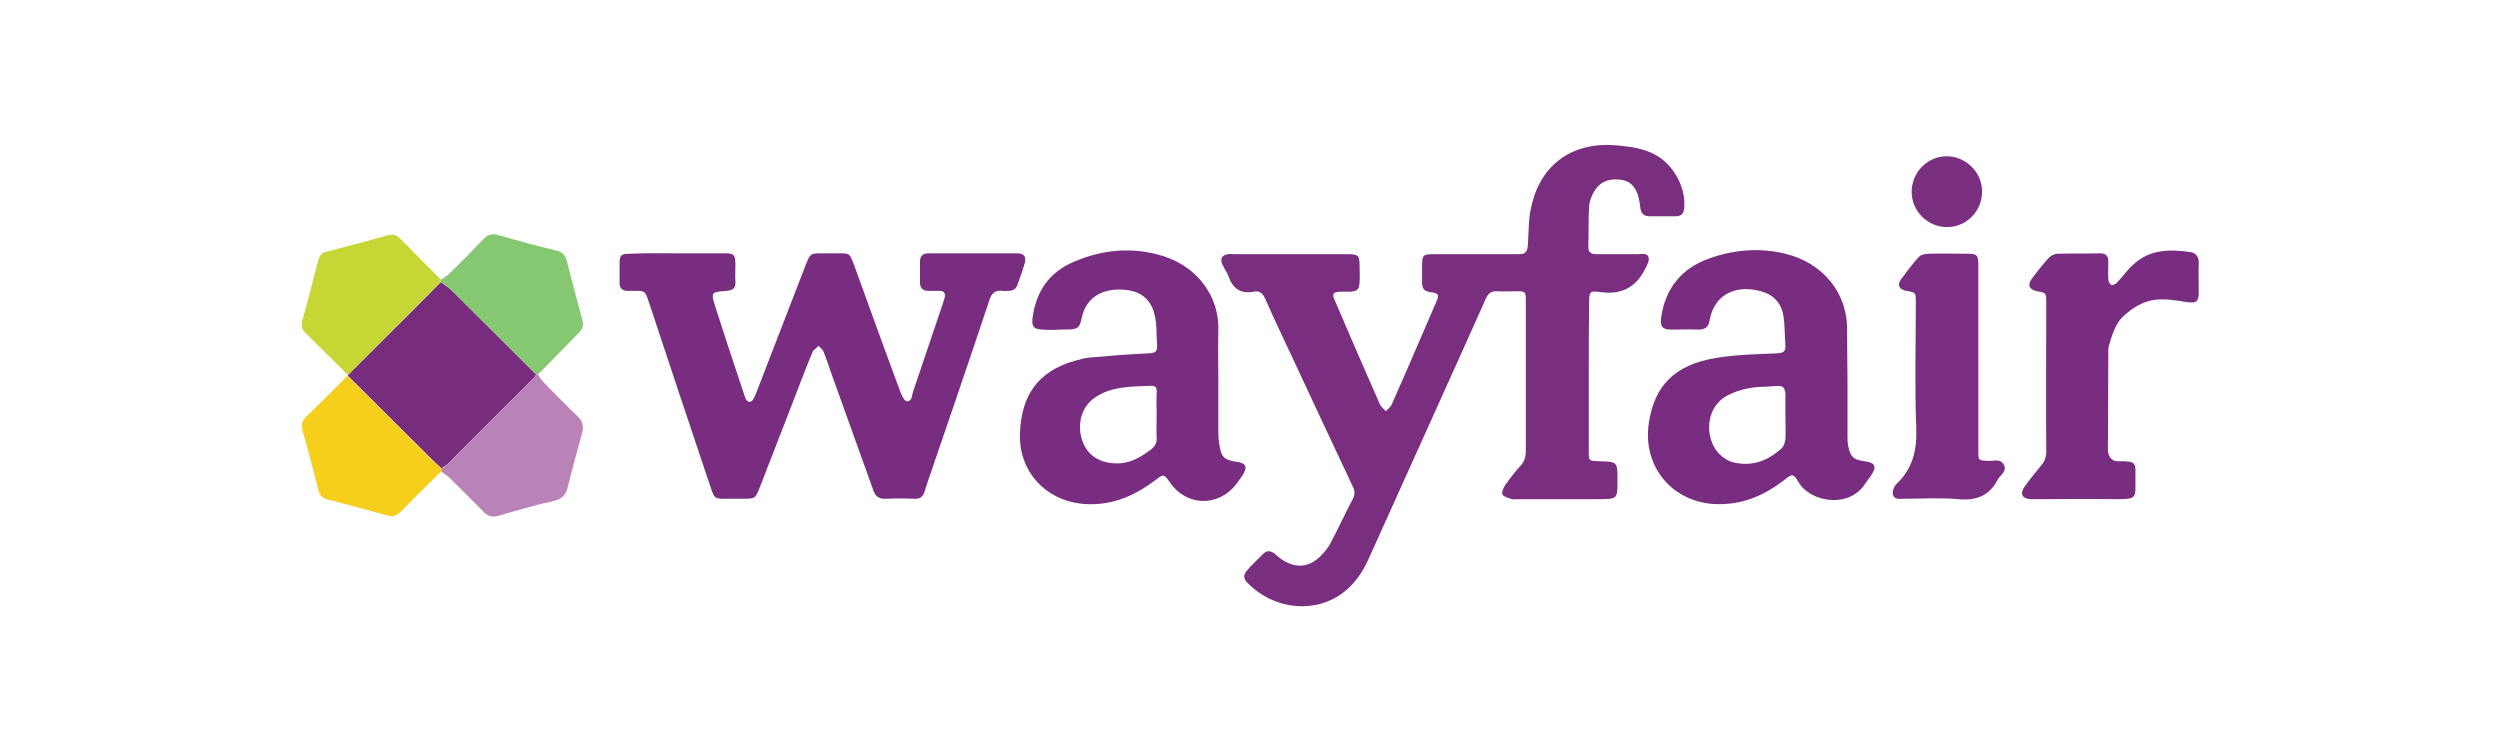 <svg xmlns="http://www.w3.org/2000/svg" xmlns:xlink="http://www.w3.org/1999/xlink" id="Layer_1" width="600" height="180" x="0" style="enable-background:new 0 0 600 180" y="0" version="1.1" viewBox="0 0 600 180" xml:space="preserve"><style type="text/css">.st0{fill:#792e80}.st1{fill:#792d80}.st2{fill:#782c7e}.st3{fill:#7a2e81}.st4{fill:#b983b8}.st5{fill:#86c771}.st6{fill:#f6cf1d}.st7{fill:#c5d635}.st8{fill:#7a2f81}</style><g><path d="M381.3,90.5c0,5.9,0,11.9,0,17.8c0,2.3,0,2.3,2.4,2.4c4.5,0.1,4.5,0.1,4.5,4.5c0,4.6,0,4.6-4.7,4.6 c-6.4,0-12.9,0-19.3,0c-0.4,0-0.9,0.1-1.3,0c-0.8-0.3-1.9-0.5-2.3-1.1c-0.3-0.4,0.2-1.6,0.6-2.2c1.2-1.7,2.4-3.3,3.8-4.8 c0.9-1,1.2-2.1,1.2-3.5c0-11.9,0-23.9,0-35.8c0-2.5,0-2.5-2.6-2.5c-1.4,0-2.7,0.1-4.1,0c-1.6-0.1-2.4,0.5-3,2 c-3.7,8.3-7.4,16.5-11.1,24.7c-5.7,12.6-11.4,25.3-17.1,37.9c-1.3,2.8-3,5.3-5.4,7.3c-6.5,5.4-16.6,5-23.5-1.9c-1-1-1-1.9-0.2-2.9 c1.2-1.4,2.6-2.7,3.9-4c0.8-0.9,1.7-0.9,2.7-0.2c0.7,0.6,1.4,1.2,2.2,1.7c3.2,2,6.3,1.6,9-1.1c0.9-0.9,1.7-1.9,2.3-3 c1.9-3.6,3.6-7.3,5.5-10.9c0.6-1.3,0.1-2.3-0.4-3.3c-4.7-10-9.4-20-14.1-30.1c-2.2-4.7-4.5-9.5-6.6-14.3c-0.6-1.4-1.4-2.1-2.8-1.8 c-3.2,0.6-5.1-0.8-6.1-3.8c-0.4-1-1.1-1.9-1.5-2.9c-0.5-1.2,0-2.1,1.4-2.3c0.4-0.1,0.8,0,1.3,0c9.1,0,18.3,0,27.4,0 c2.6,0,2.9,0.3,2.9,2.9c0,1.3,0.1,2.5,0,3.8c-0.1,1.8-0.5,2.2-2.3,2.3c-0.8,0-1.5,0-2.3,0c-1.8,0.1-2.1,0.5-1.3,2.2 c1.5,3.6,3.1,7.1,4.6,10.7c2.1,4.7,4.1,9.5,6.2,14.2c0.3,0.6,0.9,1,1.4,1.6c0.5-0.5,1.1-1,1.4-1.6c3.6-8.1,7.1-16.3,10.6-24.4 c0.9-2,0.8-2.3-1.4-2.6c-1.4-0.2-1.9-0.9-1.9-2.2c0-1.3,0-2.5,0-3.8c0-2.9,0.1-3.1,3-3.1c6.3,0,12.5,0,18.8,0c0.5,0,1,0,1.5,0 c1.5,0.1,2-0.7,2.1-2.2c0.2-3.2,0.1-6.5,0.9-9.6c2.3-9.7,9.7-15.3,20.6-14.3c3.1,0.3,6.2,0.7,9,2.2c4.5,2.4,7.5,8,7,12.9 c-0.1,1.2-0.7,1.9-1.9,1.9c-2.1,0-4.2,0-6.4,0c-1.3,0-2-0.6-2.2-1.9c-0.1-0.8-0.2-1.7-0.4-2.5c-0.7-2.8-2.2-4.2-4.6-4.4 c-2.8-0.3-5,0.7-6.3,3.2c-0.5,1-0.9,2-1,3.1c-0.2,3.3-0.1,6.6-0.2,9.9c0,1.4,0.8,1.7,2,1.7c3.3,0,6.6,0,9.9,0c1,0,2.3-0.4,2.6,0.9 c0.1,0.8-0.4,1.8-0.9,2.7c-2.2,4.4-5.7,6.2-10.7,5.5c-2.7-0.4-2.7,0-2.7,2.8C381.3,78.6,381.3,84.6,381.3,90.5z" class="st0"/><path d="M162.8,60.8c3.7,0,7.5,0,11.2,0c2.2,0,2.4,0.3,2.5,2.5c0,1.4-0.1,2.9,0,4.3c0.1,1.5-0.6,2.1-2.1,2.2 c-3.8,0.3-3.8,0.3-2.7,3.9c2.2,6.9,4.5,13.8,6.8,20.7c0.2,0.5,0.3,1,0.5,1.4c0.5,0.8,1.2,0.9,1.8,0c0.4-0.7,0.7-1.5,1-2.3 c3.9-10,7.7-20,11.6-30c1.1-2.7,1.1-2.7,4-2.7c1.4,0,2.7,0,4.1,0c2.4,0,2.4,0.1,3.3,2.3c3.7,10.2,7.4,20.5,11.2,30.7 c0.3,0.9,1,2.4,1.6,2.5c1.4,0.1,1.2-1.5,1.6-2.5c2.3-6.8,4.6-13.6,6.9-20.4c0.2-0.6,0.4-1.3,0.6-1.9c0.3-1-0.1-1.7-1.2-1.7 c-0.9,0-1.9,0-2.8,0c-1.2,0-1.9-0.7-1.9-1.9c0-1.7,0-3.4,0-5.1c0-1.3,0.6-2,2-2c7.1,0,14.2,0,21.3,0c1.7,0,2.3,0.8,1.8,2.5 c-0.5,1.7-1.1,3.4-1.7,5c-0.3,1-1.1,1.5-2.1,1.5c-0.5,0-1,0.1-1.5,0c-1.7-0.2-2.6,0.5-3.1,2.1c-4.9,14.7-9.9,29.3-14.9,43.9 c-0.2,0.7-0.5,1.4-0.7,2.2c-0.4,1.2-1.1,1.8-2.4,1.7c-2.3-0.1-4.6-0.1-6.9,0c-1.8,0.1-2.6-0.7-3.1-2.3c-3.4-9.5-6.8-18.9-10.2-28.4 c-0.5-1.5-1-3-1.6-4.5c-0.2-0.6-0.8-1-1.2-1.5c-0.5,0.5-1.2,0.9-1.5,1.5c-1.7,4.1-3.3,8.3-4.9,12.5c-2.6,6.7-5.2,13.4-7.8,20.1 c-1,2.5-1.1,2.6-3.7,2.6c-1.5,0-3,0-4.6,0c-2.4,0-2.5-0.1-3.3-2.3c-2.6-7.8-5.2-15.6-7.8-23.3c-2.4-7.2-4.8-14.4-7.2-21.7 c-0.9-2.6-0.9-2.6-3.5-2.6c-0.6,0-1.2,0-1.8,0c-1.1-0.1-1.7-0.7-1.7-1.8c0-1.6,0-3.2,0-4.8c0-2,0.4-2.3,2.4-2.3 C155.2,60.7,159,60.8,162.8,60.8z" class="st1"/><path d="M292.4,91c0,4.2,0,8.5,0,12.7c0,1.1,0.1,2.2,0.3,3.3c0.4,2.7,1.2,3.4,3.9,3.8c2.5,0.3,2.9,1.3,1.6,3.3 c-0.5,0.7-1,1.4-1.5,2.1c-4.3,5.5-11.9,5.4-15.9-0.4c-1.5-2.1-1.5-2.1-3.6-0.5c-4.8,3.6-10,5.9-16.1,5.7 c-9.7-0.3-16.8-7.6-16.3-17.3c0.4-8.8,4.3-14.6,13.1-17.1c1.2-0.3,2.4-0.7,3.7-0.8c4.7-0.4,9.4-0.8,14.1-1c1.5-0.1,2.1-0.3,2-2 c-0.2-2.3,0-4.6-0.5-6.8c-0.8-4.2-3.5-6.3-7.9-6.5c-4.8-0.2-8.1,1.8-9.4,5.7c-0.4,1.2-0.5,2.9-1.3,3.4c-1.1,0.7-2.7,0.4-4.2,0.5 c-1.4,0.1-2.9,0.1-4.3,0c-2-0.1-2.5-0.7-2.3-2.7c0.8-6.4,4-11.1,10-13.6c7-3,14.2-3.6,21.5-1.3c8.1,2.6,13.5,9.7,13.1,18.2 C292.3,83.4,292.4,87.2,292.4,91z M277.6,99.8c0-1.9-0.1-3.7,0-5.6c0.1-1.2-0.3-1.7-1.6-1.6c-1.9,0.1-3.7,0.1-5.6,0.3 c-2.7,0.3-5.3,0.9-7.6,2.5c-3.1,2.1-4.3,6-3.2,9.9c1.1,3.7,3.9,5.7,7.9,5.9c3.4,0.2,6-1.3,8.6-3.2c1-0.8,1.6-1.6,1.5-3 C277.5,103.4,277.6,101.6,277.6,99.8z" class="st1"/><path d="M443.4,91.5c0,4.4,0,8.8,0,13.2c0,0.8,0,1.7,0.2,2.5c0.5,2.5,1.4,3.2,3.9,3.5c2.6,0.3,3,1.3,1.5,3.5 c-0.4,0.6-0.9,1.2-1.3,1.8c-3.9,6.2-13.2,4.5-16-0.2c-1.3-2.2-1.5-2.2-3.6-0.5c-4.7,3.6-9.8,5.8-15.9,5.7 c-10.6-0.2-18-8.8-16.5-19.3c1.3-9.2,6.3-14.2,16.2-15.8c4.8-0.8,9.7-0.9,14.6-1.1c1.5-0.1,2.1-0.4,2-2c-0.2-2.3-0.1-4.7-0.5-7.1 c-0.5-3-2.4-5-5.4-5.8c-4.8-1.4-11-0.2-12.3,7c-0.3,1.8-1.2,2.2-2.8,2.2c-2.1-0.1-4.2,0-6.3,0c-2.3,0-2.8-0.7-2.5-3 c1-7,5-11.8,11.6-14.1c5.9-2.1,12.1-2.6,18.2-1.1c9.1,2.2,15.1,9.6,14.8,18.7C443.3,83.5,443.4,87.5,443.4,91.5z M428.5,100.1 c0-0.9,0-1.9,0-2.8c-0.1-1.5,0.3-3.4-0.5-4.3c-0.6-0.7-2.7-0.2-4.1-0.2c-3.2,0-6.4,0.6-9.3,2.1c-5.5,2.9-5.4,10.3-2.2,13.8 c1.3,1.4,2.9,2.3,4.8,2.5c4.1,0.6,7.5-1,10.4-3.6c0.5-0.5,0.8-1.4,0.9-2.2C428.6,103.6,428.5,101.9,428.5,100.1z" class="st1"/><path d="M505.9,108.2c0,0,0.1,2.5,2.4,2.5c4.7-0.1,4.2,0.5,4.2,4.2c0,4.7,0.5,4.9-4.8,4.9c-6.3-0.1-12.5,0-18.8,0 c-0.5,0-1,0-1.5,0c-2.1-0.1-2.7-1.3-1.5-3c1.2-1.7,2.6-3.4,3.9-5c0.9-1,1.3-2.1,1.3-3.4c-0.1-11.9,0-23.9,0-35.8 c0-2.3,0-2.3-2.2-2.7c-1.9-0.4-2.4-1.5-1.2-3.1c1.3-1.7,2.6-3.4,4-4.9c0.4-0.5,1.3-0.9,1.9-1c3.5-0.1,6.9,0,10.4-0.1 c1.4,0,2,0.6,2,2c0,1.4-0.1,2.9,0,4.3c0,0.5,0.4,1.2,0.8,1.3c0.4,0.1,1.1-0.3,1.4-0.7c1.3-1.4,2.4-3,3.9-4.3 c3.9-3.6,8.7-3.6,13.6-2.9c1.3,0.2,2,1.1,2,2.5c-0.1,2.4,0,4.7,0,7.1c0,2.4-0.6,2.7-2.9,2.4c-2.4-0.4-4.9-0.8-7.2-0.6 c-3.2,0.3-5.9,2-8.2,4.2c-2.2,2-3.4,7.5-3.4,7.5L505.9,108.2z" class="st1"/><path d="M83.5,90.2c0,0,0-0.2,0-0.2c7.4-7.4,14.9-14.8,22.3-22.3c0.8,0.6,1.7,1.1,2.4,1.8c6.8,6.8,13.7,13.6,20.5,20.4 c-0.2,0.3-0.3,0.6-0.6,0.8c-6.9,6.9-13.7,13.7-20.6,20.6c-0.5,0.5-1.1,0.7-1.6,1.1c-0.8-0.8-1.6-1.5-2.4-2.3 C96.8,103.4,90.1,96.8,83.5,90.2z" class="st2"/><path d="M474.8,86.1c0,7.4,0,14.7,0,22.1c0,2.4,0,2.3,2.4,2.4c1.3,0.1,2.9-0.6,3.7,0.9c0.9,1.7-0.9,2.5-1.5,3.7 c-2,3.8-5.1,5-9.4,4.6c-4.3-0.4-8.6-0.1-12.9-0.1c-1.1,0-2.5,0.3-2.8-1c-0.2-0.8,0.3-2,0.9-2.6c3.9-3.7,4.9-8.1,4.7-13.5 c-0.4-10-0.1-20-0.1-30c0-2.4,0-2.4-2.3-2.8c-1.7-0.3-2.2-1.4-1.3-2.7c1.4-1.9,2.8-3.8,4.4-5.5c0.5-0.5,1.5-0.7,2.3-0.7 c3-0.1,6.1,0,9.1,0c2.5,0,2.8,0.2,2.8,2.8C474.8,71.1,474.8,78.6,474.8,86.1z" class="st3"/><path d="M105.9,112.4c0.6-0.4,1.2-0.6,1.6-1.1c6.9-6.8,13.7-13.7,20.6-20.6c0.2-0.2,0.4-0.5,0.6-0.8l0.2,0l0.2,0 c0.5,0.7,0.9,1.4,1.5,2c2.7,2.7,5.3,5.4,8.1,8.1c1.2,1.1,1.4,2.4,1,3.9c-1.2,4.4-2.4,8.8-3.5,13.2c-0.4,1.7-1.3,2.6-3.2,3.1 c-4.5,1-9,2.3-13.4,3.6c-1.5,0.4-2.5,0.1-3.6-1c-2.6-2.7-5.4-5.4-8.1-8.1c-0.6-0.6-1.3-1-2-1.5 C105.9,112.8,105.9,112.6,105.9,112.4z" class="st4"/><path d="M129.1,89.9l-0.2,0l-0.2,0c-6.8-6.8-13.6-13.6-20.5-20.4c-0.7-0.7-1.6-1.2-2.4-1.8c0-0.2,0-0.4,0.1-0.6 c0.7-0.5,1.4-0.9,2-1.5c2.8-2.7,5.5-5.5,8.2-8.3c1-1,2-1.3,3.4-0.9c4.6,1.3,9.2,2.6,13.9,3.7c1.4,0.3,2.2,0.9,2.6,2.4 c1.2,4.8,2.5,9.6,3.8,14.4c0.4,1.3-0.1,2.2-1,3.1C135.5,83.4,132.3,86.6,129.1,89.9z" class="st5"/><path d="M105.9,112.4c0,0.2,0.1,0.4,0.1,0.6c-3.2,3.2-6.5,6.4-9.7,9.7c-1,1-2,1.4-3.4,1c-4.7-1.3-9.4-2.6-14.2-3.8 c-1.4-0.3-2-1.1-2.3-2.3c-1.2-4.7-2.4-9.5-3.8-14.2c-0.4-1.5-0.1-2.4,0.9-3.4c3.3-3.2,6.6-6.5,9.9-9.8c6.7,6.6,13.4,13.3,20,19.9 C104.3,110.9,105.1,111.6,105.9,112.4z" class="st6"/><path d="M105.8,67.1c0,0.2,0,0.4-0.1,0.6C98.3,75.1,90.9,82.6,83.5,90c-3.4-3.3-6.7-6.7-10.1-10 c-0.9-0.8-1.2-1.7-0.9-2.9c1.4-4.9,2.6-9.8,3.9-14.7c0.3-1.1,0.9-1.8,2-2c5-1.3,9.9-2.6,14.9-4c1.3-0.3,2.1,0.2,2.9,1 C99.4,60.7,102.6,63.9,105.8,67.1z" class="st7"/><path d="M467.3,54.5c-4.6,0-8.4-3.7-8.5-8.3c-0.1-4.7,3.7-8.7,8.4-8.7c4.5,0,8.4,3.7,8.5,8.3 C475.8,50.6,472,54.5,467.3,54.5z" class="st8"/></g></svg>